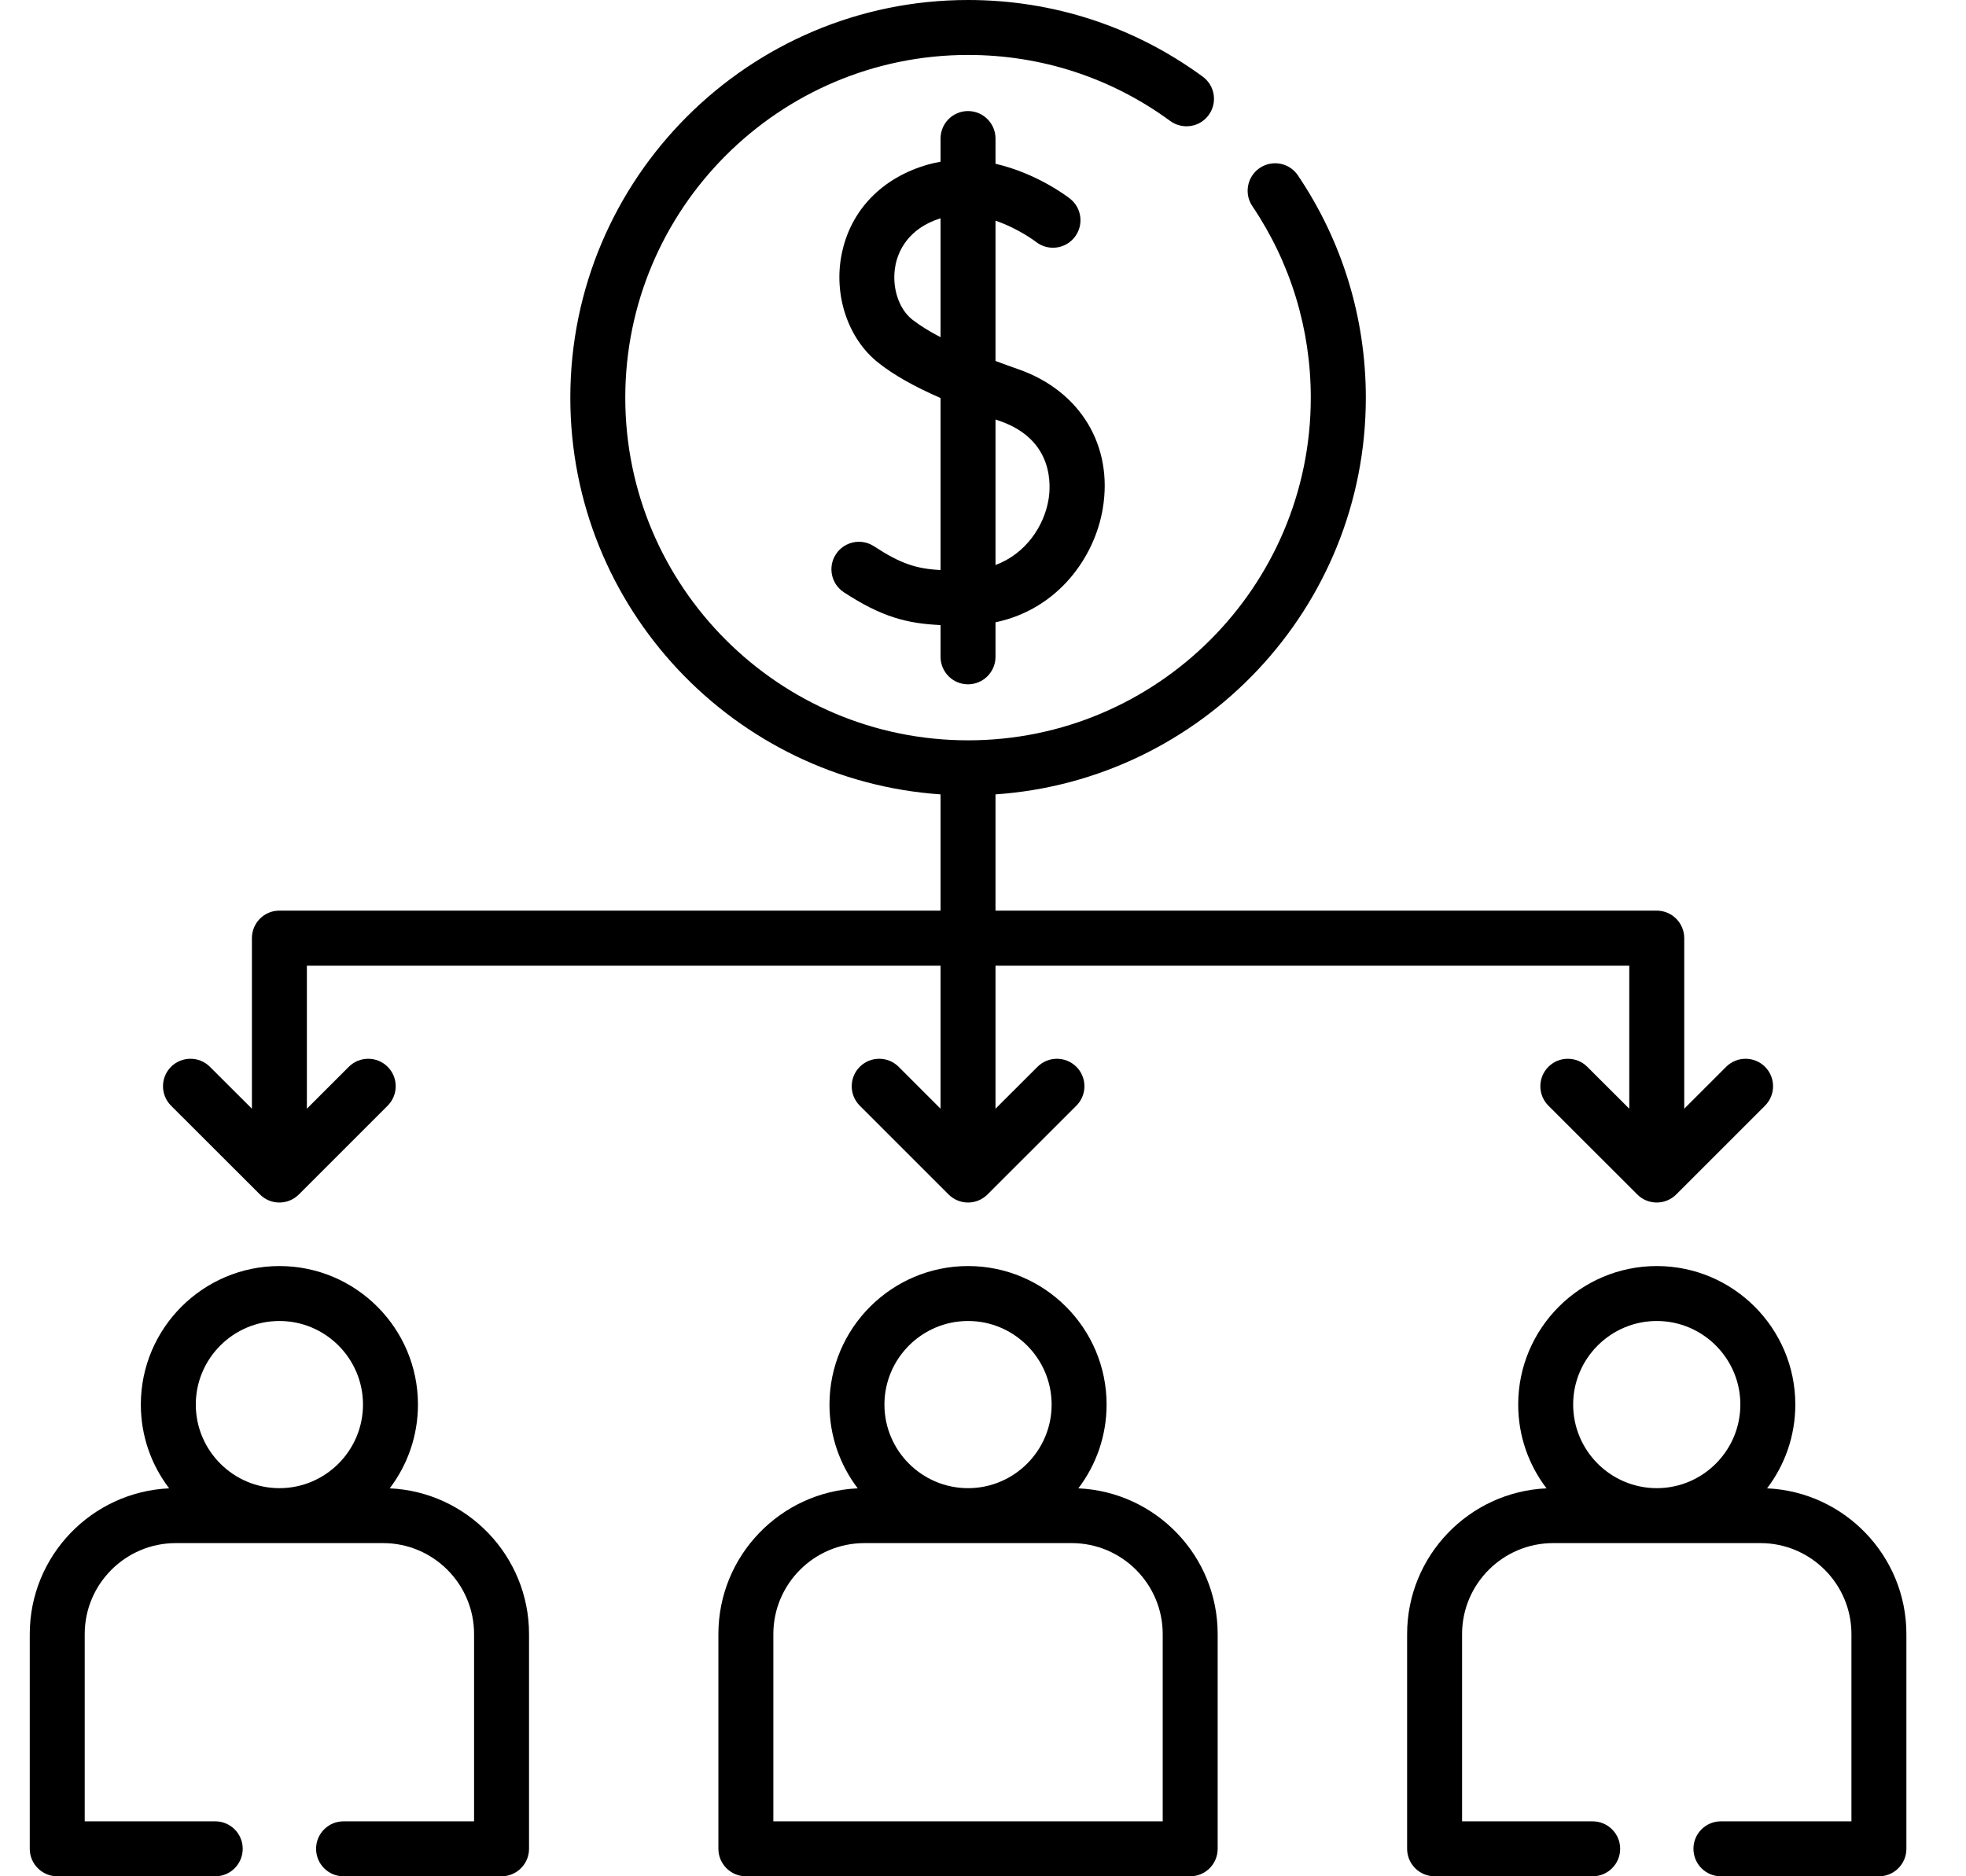 <svg width="22" height="21" viewBox="0 0 22 21" fill="none" xmlns="http://www.w3.org/2000/svg">
<path d="M10.832 7.659C11.002 7.659 11.14 7.521 11.14 7.351V6.965C11.84 6.818 12.249 6.237 12.34 5.694C12.459 4.99 12.09 4.378 11.402 4.135C11.316 4.105 11.228 4.073 11.14 4.04V2.47C11.397 2.558 11.588 2.703 11.594 2.708C11.728 2.812 11.921 2.788 12.025 2.655C12.13 2.521 12.107 2.328 11.973 2.223C11.952 2.206 11.606 1.94 11.14 1.833V1.551C11.14 1.381 11.002 1.243 10.832 1.243C10.662 1.243 10.525 1.381 10.525 1.551V1.81C10.48 1.818 10.435 1.828 10.391 1.84C9.87 1.986 9.516 2.353 9.418 2.847C9.326 3.308 9.492 3.796 9.831 4.062C10.004 4.198 10.222 4.322 10.525 4.455V6.38C10.253 6.366 10.078 6.309 9.78 6.114C9.638 6.021 9.447 6.061 9.354 6.203C9.261 6.345 9.301 6.536 9.443 6.629C9.864 6.904 10.147 6.979 10.525 6.996V7.351C10.525 7.521 10.662 7.659 10.832 7.659ZM10.21 3.578C10.052 3.454 9.974 3.202 10.021 2.966C10.05 2.819 10.156 2.559 10.525 2.443V3.774C10.405 3.712 10.298 3.646 10.21 3.578ZM11.197 4.715C11.796 4.927 11.759 5.44 11.733 5.592C11.684 5.885 11.482 6.196 11.14 6.324V4.695C11.159 4.702 11.177 4.708 11.197 4.715Z" fill="black"/>
<path d="M4.361 16.658C4.559 16.397 4.677 16.073 4.677 15.72C4.677 14.866 3.982 14.17 3.127 14.17C2.272 14.17 1.576 14.866 1.576 15.72C1.576 16.073 1.694 16.397 1.893 16.658C1.026 16.697 0.333 17.414 0.333 18.289V20.692C0.333 20.862 0.471 21 0.641 21H2.409C2.579 21 2.716 20.862 2.716 20.692C2.716 20.523 2.579 20.385 2.409 20.385H0.948V18.289C0.948 17.728 1.405 17.271 1.967 17.271H4.287C4.848 17.271 5.305 17.728 5.305 18.289V20.385H3.844C3.674 20.385 3.537 20.523 3.537 20.692C3.537 20.862 3.674 21 3.844 21H5.612C5.782 21 5.92 20.862 5.92 20.692V18.289C5.92 17.414 5.227 16.697 4.361 16.658ZM3.127 14.785C3.642 14.785 4.062 15.205 4.062 15.72C4.062 16.236 3.642 16.656 3.127 16.656C2.611 16.656 2.191 16.236 2.191 15.72C2.191 15.205 2.611 14.785 3.127 14.785Z" fill="black"/>
<path d="M12.067 16.658C12.265 16.397 12.383 16.073 12.383 15.72C12.383 14.866 11.688 14.17 10.833 14.17C9.978 14.17 9.282 14.866 9.282 15.72C9.282 16.073 9.4 16.397 9.598 16.658C8.732 16.697 8.039 17.413 8.039 18.289V20.692C8.039 20.862 8.177 21 8.347 21H13.319C13.489 21 13.626 20.862 13.626 20.692V18.289C13.626 17.413 12.933 16.697 12.067 16.658ZM10.833 14.785C11.348 14.785 11.768 15.205 11.768 15.721C11.768 16.236 11.348 16.656 10.833 16.656C10.317 16.656 9.897 16.236 9.897 15.721C9.897 15.205 10.317 14.785 10.833 14.785ZM13.011 20.385H8.654V18.289C8.654 17.728 9.111 17.271 9.673 17.271H11.993C12.554 17.271 13.011 17.728 13.011 18.289V20.385Z" fill="black"/>
<path d="M19.774 16.658C19.972 16.397 20.09 16.073 20.09 15.72C20.09 14.866 19.395 14.17 18.54 14.17C17.685 14.17 16.989 14.866 16.989 15.72C16.989 16.073 17.107 16.397 17.306 16.658C16.439 16.697 15.746 17.414 15.746 18.289V20.692C15.746 20.862 15.884 21 16.054 21H17.822C17.992 21 18.13 20.862 18.13 20.692C18.13 20.523 17.992 20.385 17.822 20.385H16.361V18.289C16.361 17.728 16.818 17.271 17.38 17.271H19.7C20.261 17.271 20.718 17.728 20.718 18.289V20.385H19.257C19.087 20.385 18.95 20.523 18.95 20.692C18.95 20.862 19.087 21 19.257 21H21.026C21.196 21 21.333 20.862 21.333 20.692V18.289C21.333 17.414 20.64 16.697 19.774 16.658ZM18.54 14.785C19.055 14.785 19.475 15.205 19.475 15.72C19.475 16.236 19.055 16.656 18.54 16.656C18.024 16.656 17.604 16.236 17.604 15.72C17.604 15.205 18.024 14.785 18.54 14.785Z" fill="black"/>
<path d="M2.909 13.369C2.966 13.427 3.045 13.459 3.126 13.459C3.208 13.459 3.286 13.427 3.344 13.369L4.338 12.375C4.458 12.255 4.458 12.06 4.338 11.94C4.218 11.82 4.023 11.82 3.903 11.94L3.434 12.409V10.808H10.525V12.409L10.056 11.94C9.936 11.82 9.741 11.82 9.621 11.94C9.501 12.06 9.501 12.255 9.621 12.375L10.615 13.369C10.675 13.429 10.754 13.459 10.833 13.459C10.911 13.459 10.99 13.429 11.05 13.369L12.045 12.375C12.165 12.255 12.165 12.06 12.045 11.94C11.924 11.82 11.73 11.82 11.61 11.94L11.14 12.409V10.808H18.232V12.409L17.762 11.94C17.642 11.82 17.447 11.82 17.327 11.94C17.207 12.06 17.207 12.255 17.327 12.375L18.322 13.369C18.379 13.427 18.458 13.459 18.539 13.459C18.621 13.459 18.699 13.427 18.757 13.369L19.751 12.375C19.871 12.255 19.871 12.06 19.751 11.94C19.631 11.82 19.436 11.82 19.316 11.94L18.847 12.409V10.5C18.847 10.33 18.709 10.192 18.539 10.192H11.14V8.891C13.452 8.732 15.284 6.802 15.284 4.451C15.284 3.56 15.021 2.7 14.524 1.963C14.429 1.822 14.238 1.785 14.097 1.88C13.956 1.975 13.919 2.167 14.014 2.307C14.442 2.942 14.668 3.683 14.668 4.451C14.668 6.566 12.948 8.286 10.833 8.286C8.718 8.286 6.997 6.566 6.997 4.451C6.997 2.336 8.718 0.615 10.833 0.615C11.654 0.615 12.436 0.871 13.095 1.354C13.232 1.454 13.425 1.425 13.525 1.288C13.626 1.151 13.596 0.958 13.459 0.858C12.694 0.297 11.785 0 10.833 0C8.378 0 6.382 1.997 6.382 4.451C6.382 6.802 8.214 8.732 10.525 8.891V10.192H3.126C2.956 10.192 2.819 10.33 2.819 10.5V12.409L2.349 11.94C2.229 11.82 2.034 11.82 1.914 11.94C1.794 12.06 1.794 12.255 1.914 12.375L2.909 13.369Z" fill="black"/>
</svg>

